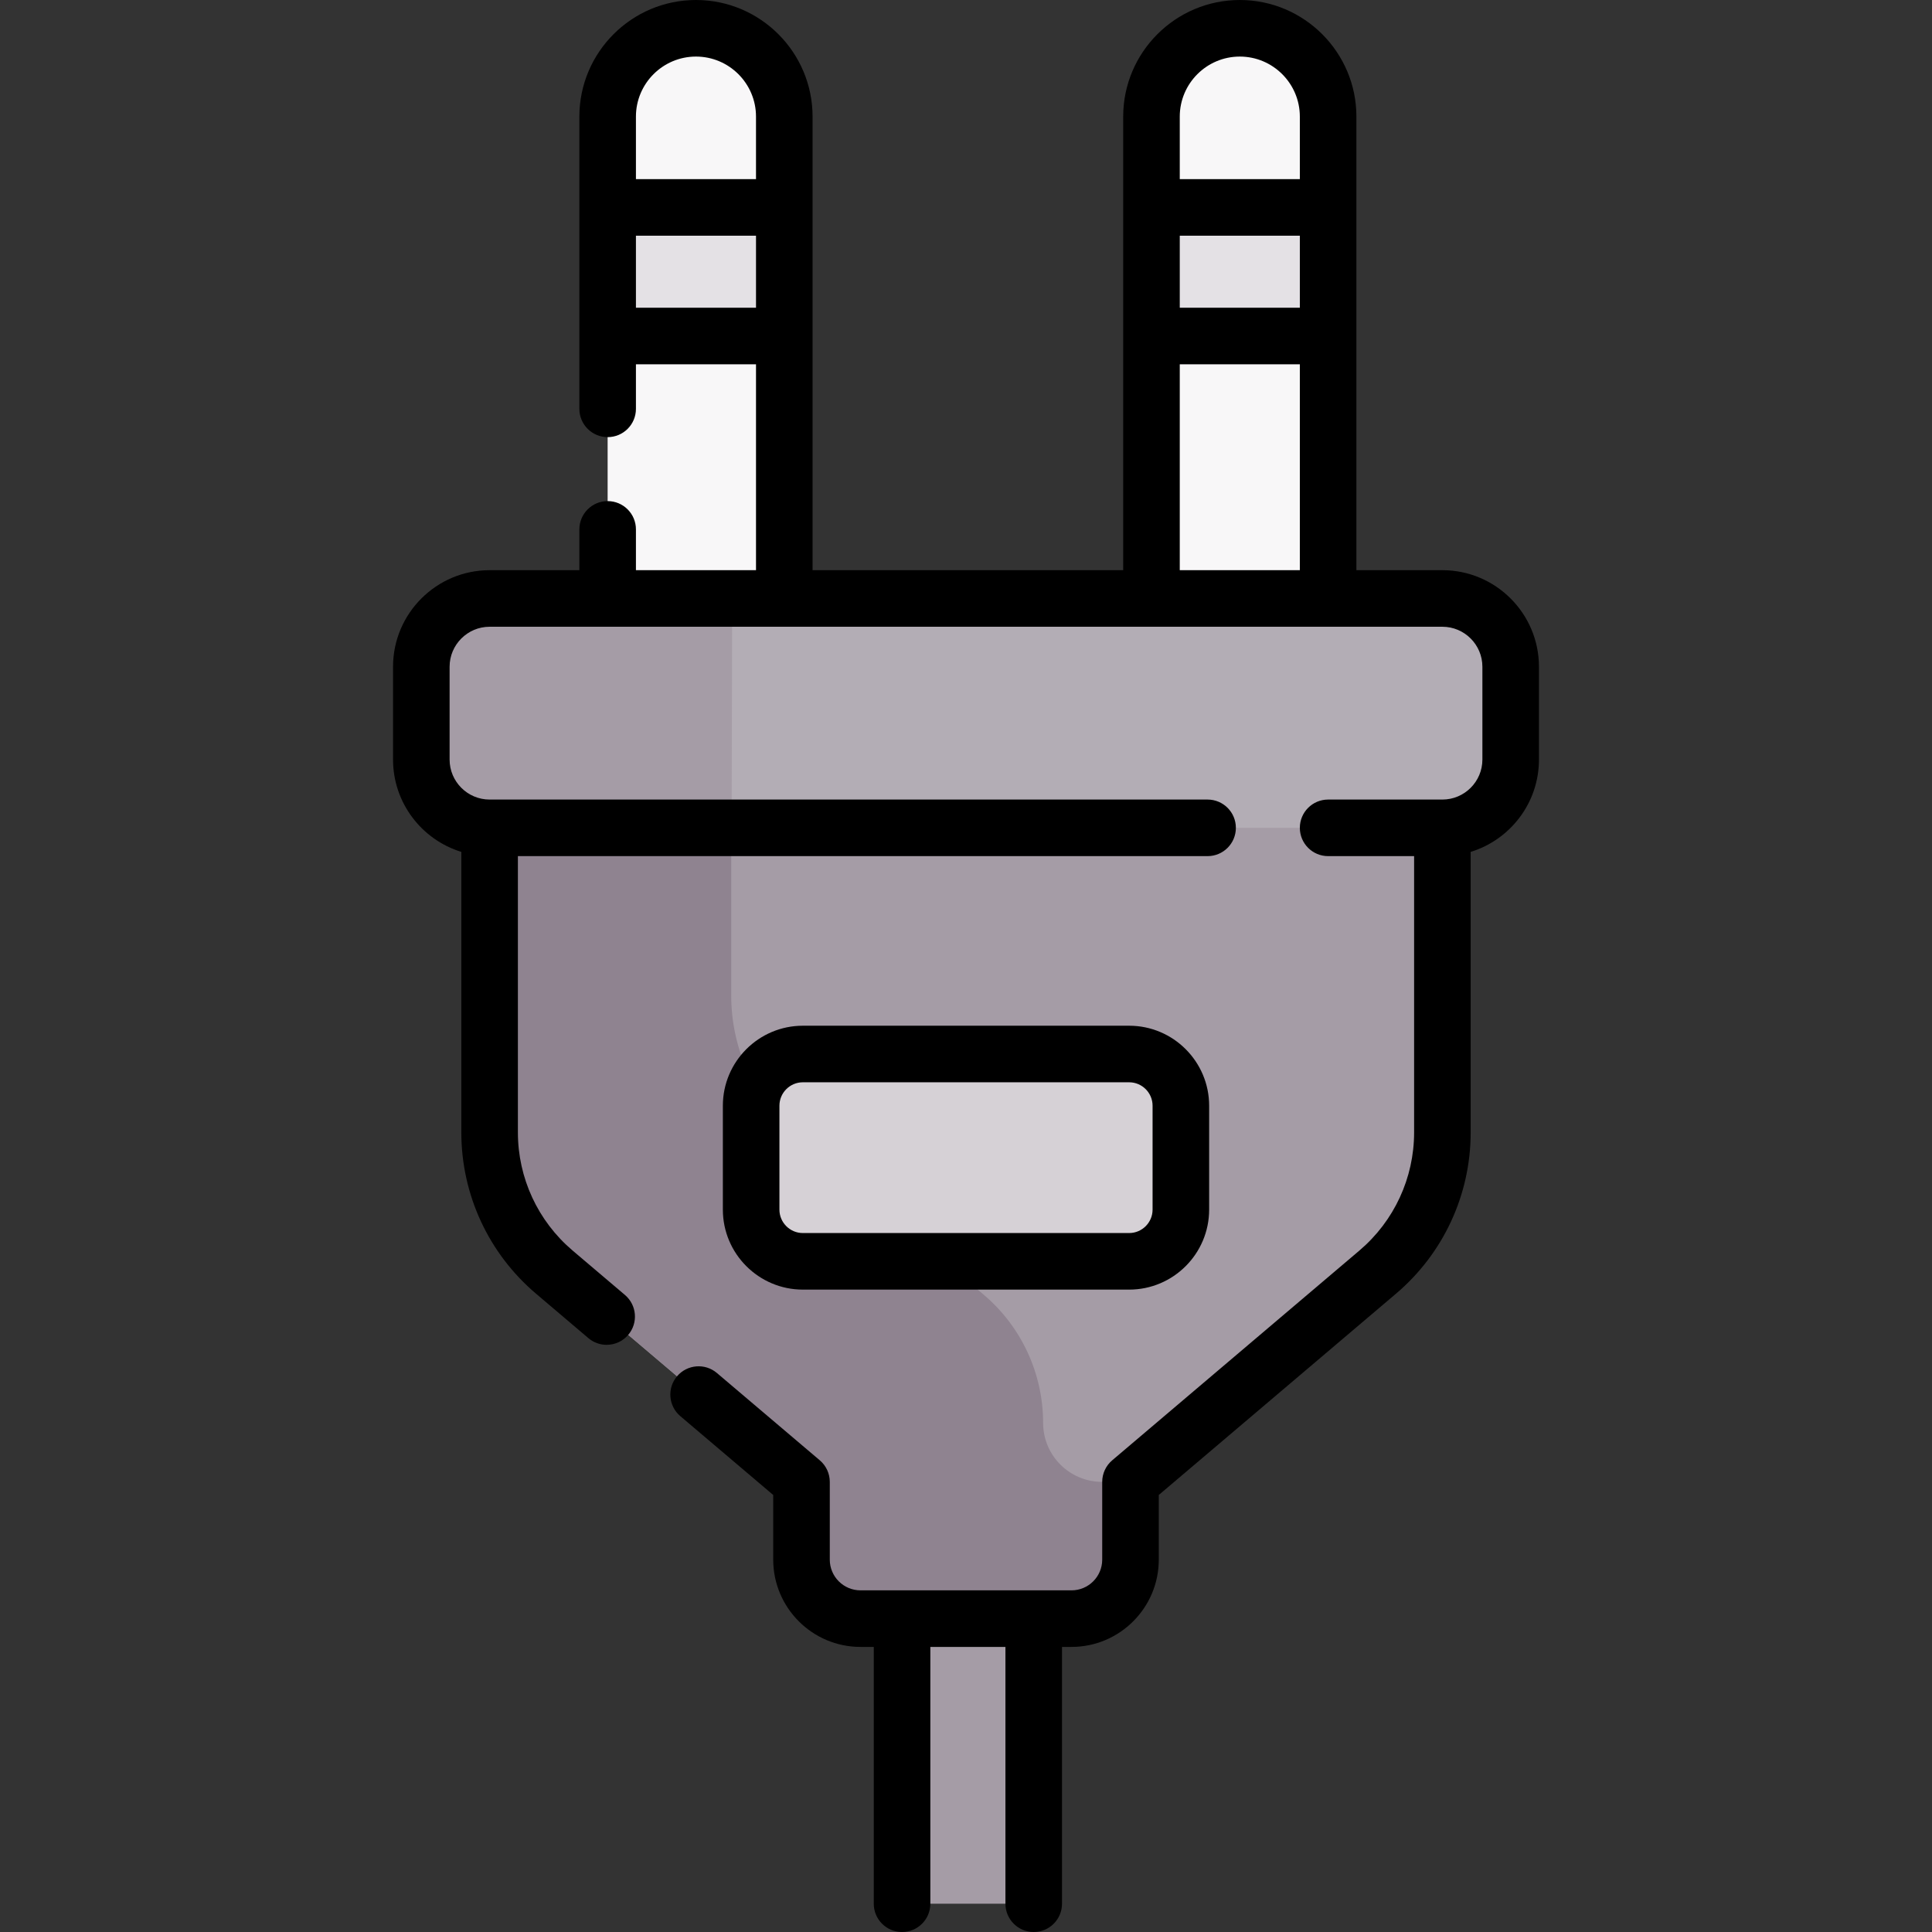 <svg id="Capa_1" enable-background="new 0 0 512.313 512.313" height="512" viewBox="0 0 512.313 512.313" width="512" xmlns="http://www.w3.org/2000/svg"><rect x="0" y="0" width="512.313" height="512.313" fill="#333333" stroke="none"/><g><g><g id="XMLID_160_"><g><g><path d="m207.977 30.921v167.78h-46.85v-167.78c0-12.93 10.49-23.42 23.42-23.42 12.94 0 23.43 10.49 23.43 23.42z" fill="#f8f7f8"/></g></g></g><g id="XMLID_161_"><g><path d="m161.127 54.991h46.85v34.11h-46.85z" fill="#e4e1e5"/></g></g><g id="XMLID_164_"><g><g><path d="m352.187 30.921v167.78h-46.85v-167.78c0-12.93 10.49-23.42 23.42-23.42 12.94 0 23.43 10.49 23.43 23.42z" fill="#f8f7f8"/></g></g></g><g id="XMLID_162_"><g><path d="m305.337 54.991h46.85v34.11h-46.85z" fill="#e4e1e5"/></g></g><path d="m246.715 504.813h19.883c4.15 0 7.515-3.365 7.515-7.515v-115.546c0-4.15-3.365-7.515-7.515-7.515h-19.883c-4.15 0-7.515 3.365-7.515 7.515v115.546c0 4.15 3.365 7.515 7.515 7.515z" fill="#a59ca6"/><path d="m129.831 300.276c0 14.27 6.272 27.818 17.152 37.051l65.553 55.627v20.624c0 8.636 7.001 15.637 15.637 15.637h55.965c8.636 0 15.637-7.001 15.637-15.637v-20.624l65.553-55.627c10.88-9.233 17.152-22.781 17.152-37.051v-114.542h-252.649z" fill="#a59ca6"/><path d="m292.241 392.948c-8.636 0-15.637-7.001-15.637-15.637 0-13.082-5.75-25.503-15.725-33.968l-49.828-42.283c-10.88-9.233-17.153-22.781-17.153-37.051v-78.276h-64.067v114.542c0 14.27 6.272 27.818 17.152 37.051l65.553 55.627v20.624c0 8.636 7.001 15.637 15.637 15.637h55.965c8.636 0 15.637-7.001 15.637-15.637v-20.624l.006-.005z" fill="#8f8390"/><g><path d="m382.482 219.519h-252.651c-10.001 0-18.109-8.107-18.109-18.109v-24.606c0-10.001 8.107-18.109 18.109-18.109h252.651c10.001 0 18.109 8.107 18.109 18.109v24.606c0 10.001-8.108 18.109-18.109 18.109z" fill="#b3adb5"/><path d="m299.417 334.469h-86.521c-7.574 0-13.714-6.14-13.714-13.714v-27.548c0-7.574 6.14-13.714 13.714-13.714h86.521c7.574 0 13.714 6.14 13.714 13.714v27.548c0 7.574-6.14 13.714-13.714 13.714z" fill="#d6d1d6"/></g><path d="m129.831 158.696c-10.001 0-18.109 8.107-18.109 18.109v24.606c0 10.001 8.108 18.109 18.109 18.109h64.176l.148-60.823h-64.324z" fill="#a59ca6"/></g><g><path d="m382.482 151.196h-22.8v-120.275c0-17.05-13.871-30.921-30.92-30.921-17.05 0-30.921 13.871-30.921 30.921v120.275h-82.369v-120.275c0-17.05-13.871-30.921-30.92-30.921s-30.92 13.871-30.92 30.921v77.493c0 4.142 3.358 7.5 7.5 7.5s7.5-3.358 7.5-7.5v-11.816h31.841v54.598h-31.841v-10.819c0-4.142-3.358-7.5-7.5-7.5s-7.5 3.358-7.5 7.5v10.819h-23.8c-14.121 0-25.609 11.488-25.609 25.608v24.606c0 11.512 7.636 21.271 18.109 24.486v74.38c0 16.503 7.217 32.092 19.8 42.77l13.886 11.784c1.41 1.196 3.134 1.781 4.849 1.781 2.126 0 4.239-.899 5.723-2.647 2.68-3.158 2.292-7.891-.866-10.571l-13.886-11.784c-9.218-7.822-14.505-19.242-14.505-31.332v-73.257h182.887c4.143 0 7.5-3.358 7.5-7.5s-3.357-7.5-7.5-7.5h-190.388c-5.85 0-10.609-4.759-10.609-10.608v-24.606c0-5.85 4.759-10.608 10.609-10.608h252.65c5.85 0 10.608 4.759 10.608 10.608v24.606c0 5.85-4.759 10.608-10.608 10.608h-30.3c-4.143 0-7.5 3.358-7.5 7.5s3.357 7.5 7.5 7.5h22.8v73.257c0 12.09-5.287 23.51-14.505 31.332l-65.554 55.627c-1.68 1.425-2.647 3.516-2.647 5.719v20.624c0 4.487-3.65 8.137-8.137 8.137h-55.965c-4.487 0-8.137-3.65-8.137-8.137v-20.624c0-2.203-.968-4.293-2.647-5.719l-27.284-23.152c-3.158-2.679-7.892-2.291-10.571.866-2.68 3.158-2.292 7.891.866 10.571l24.637 20.906v17.151c0 12.758 10.379 23.137 23.137 23.137h3.526v68.099c0 4.142 3.358 7.5 7.5 7.5s7.5-3.358 7.5-7.5v-68.099h19.914v68.099c0 4.142 3.357 7.5 7.5 7.5s7.5-3.358 7.5-7.5v-68.099h2.525c12.758 0 23.137-10.379 23.137-23.137v-17.151l62.906-53.38c12.583-10.678 19.8-26.267 19.8-42.77v-74.38c10.472-3.214 18.108-12.974 18.108-24.485v-24.606c-.001-14.122-11.489-25.61-25.609-25.61zm-197.93-136.196c8.778 0 15.92 7.142 15.92 15.921v16.574h-31.841v-16.574c0-8.779 7.142-15.921 15.921-15.921zm-15.921 66.598v-19.103h31.841v19.103zm144.21-19.103h31.841v19.103h-31.841zm15.921-47.495c8.778 0 15.92 7.142 15.92 15.921v16.574h-31.841v-16.574c0-8.779 7.143-15.921 15.921-15.921zm-15.921 136.196v-54.598h31.841v54.598z"/><path d="m299.417 341.969c11.697 0 21.214-9.517 21.214-21.214v-27.548c0-11.697-9.517-21.214-21.214-21.214h-86.521c-11.697 0-21.214 9.517-21.214 21.214v27.548c0 11.697 9.517 21.214 21.214 21.214zm-92.735-21.214v-27.548c0-3.426 2.788-6.214 6.214-6.214h86.521c3.427 0 6.214 2.788 6.214 6.214v27.548c0 3.426-2.787 6.214-6.214 6.214h-86.521c-3.426 0-6.214-2.788-6.214-6.214z"/></g></g></svg>